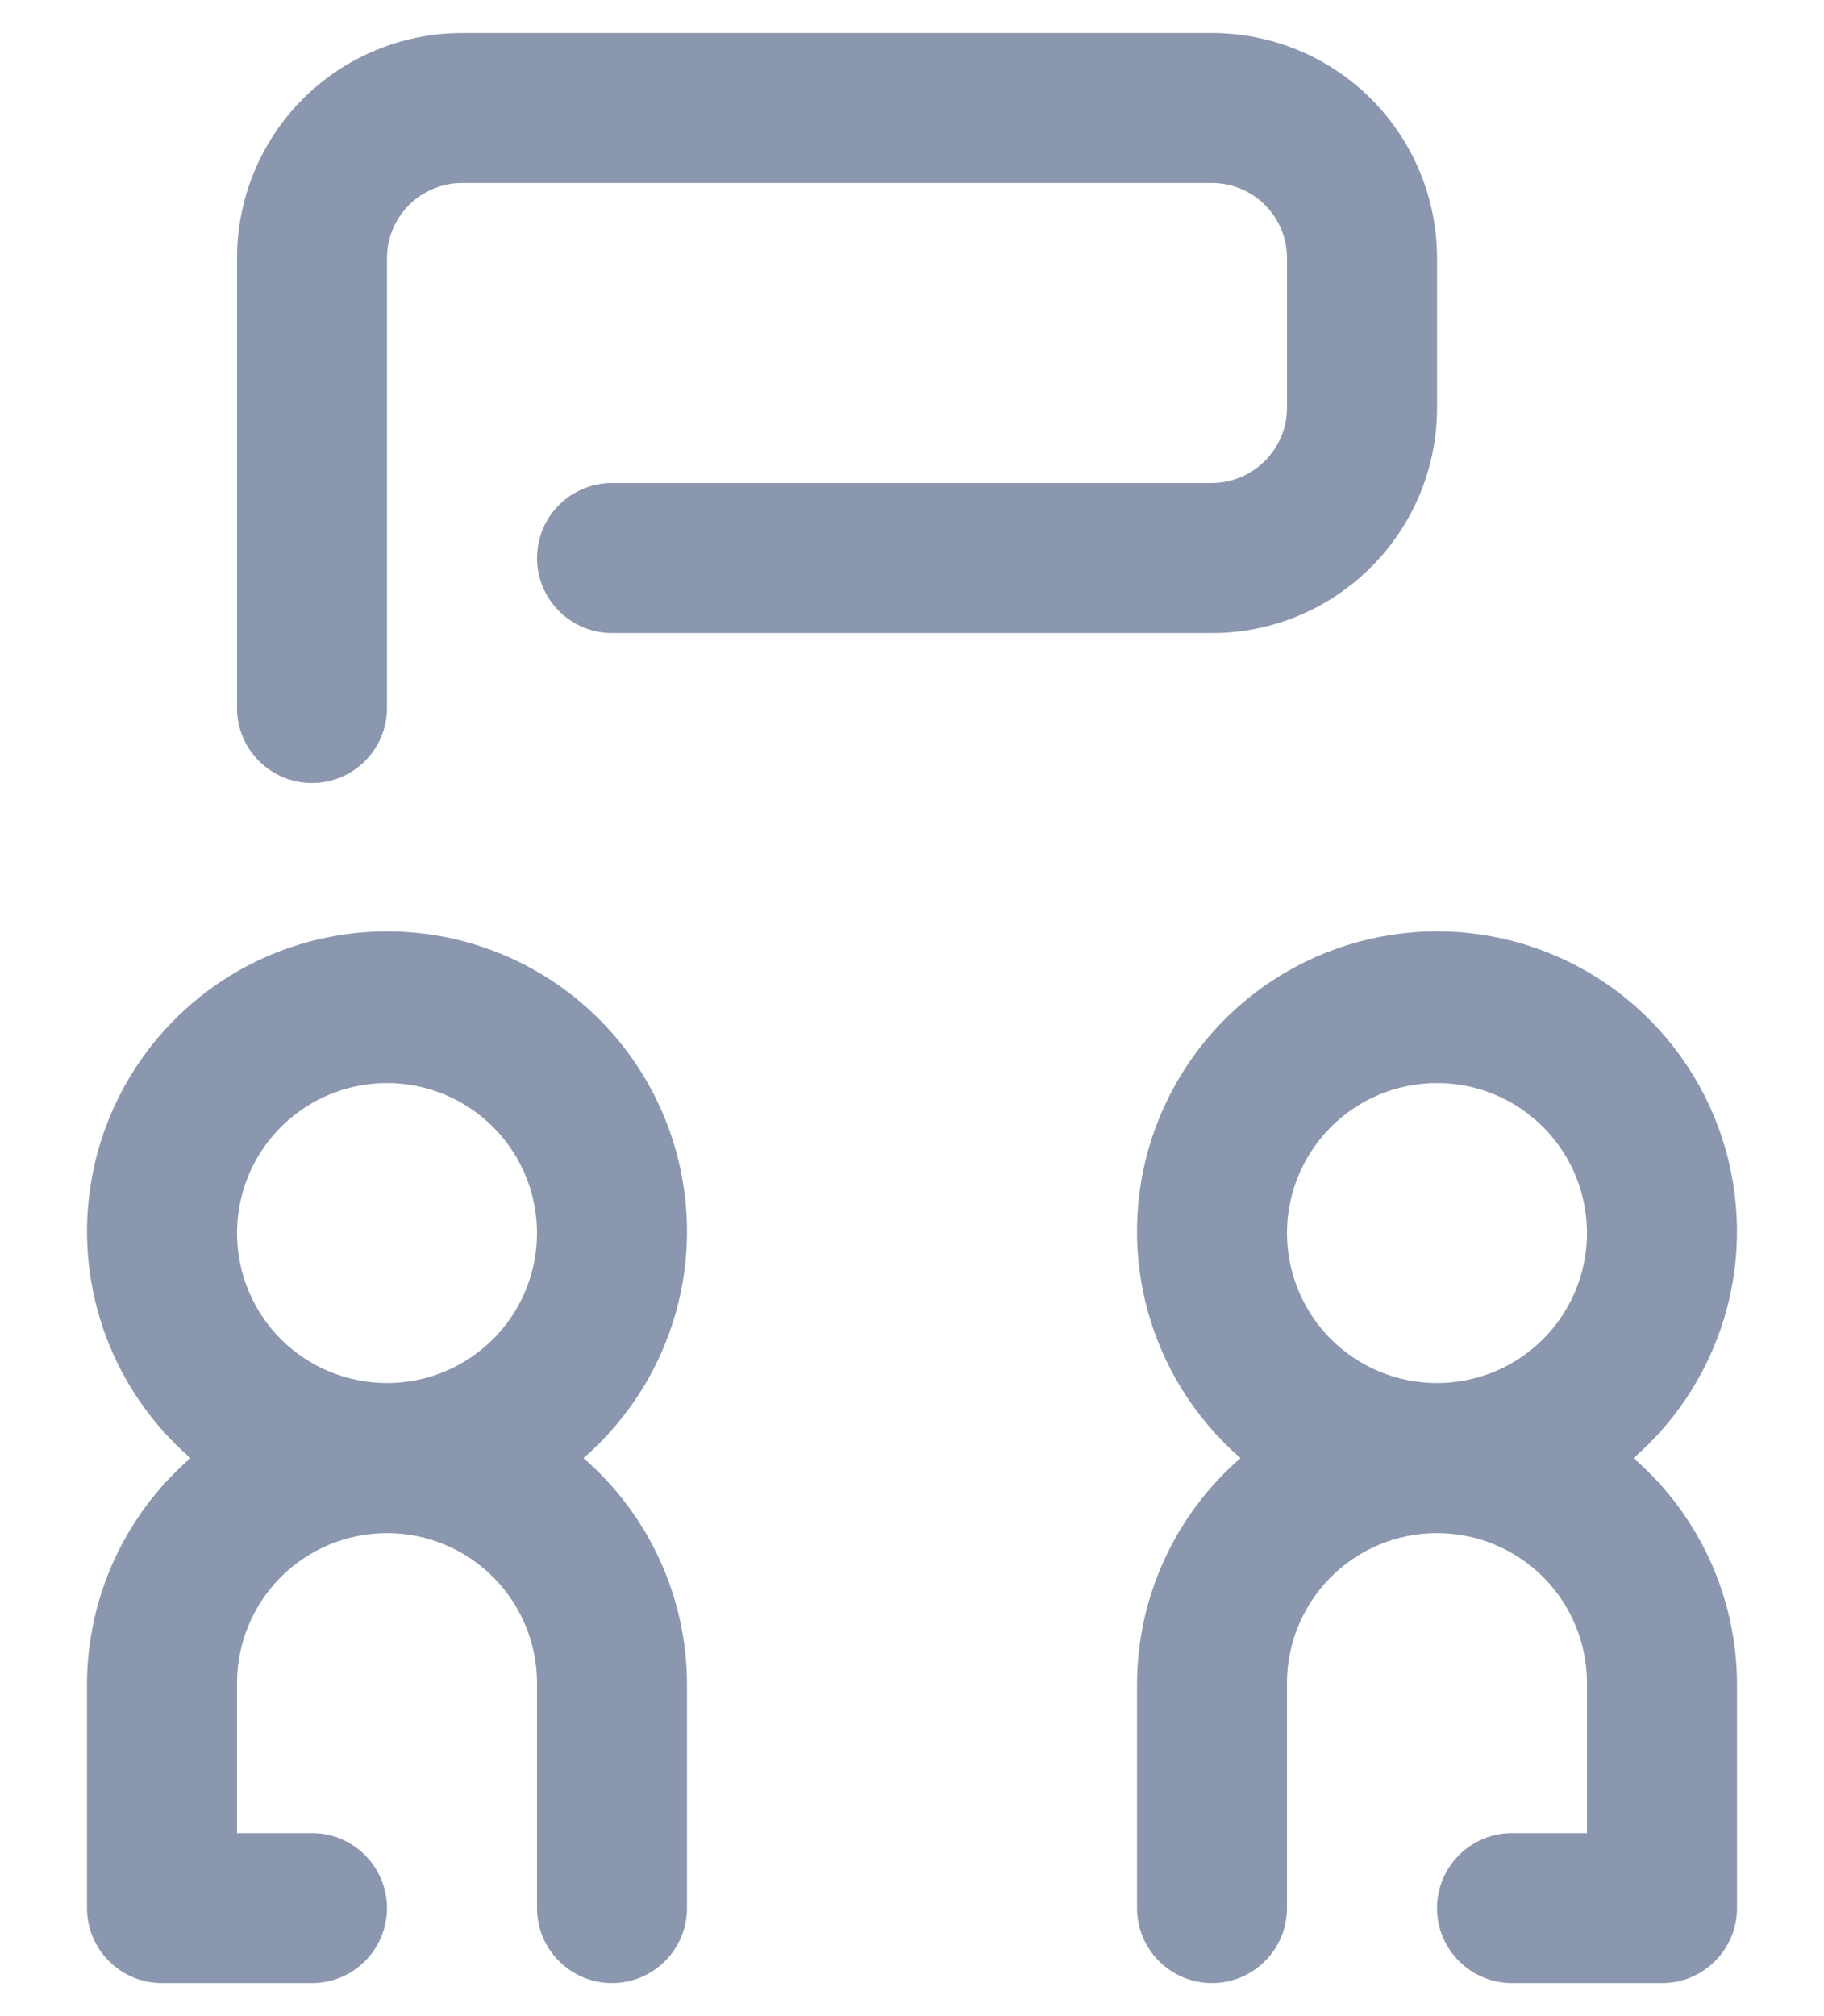 <svg width="19" height="21" viewBox="0 0 19 21" fill="none" xmlns="http://www.w3.org/2000/svg">
    <path d="M7.156 12.844C7.159 12.32 7.03 11.803 6.781 11.342C6.533 10.881 6.172 10.49 5.732 10.204C5.292 9.919 4.788 9.749 4.265 9.71C3.743 9.671 3.219 9.764 2.741 9.98C2.264 10.196 1.849 10.529 1.534 10.948C1.219 11.367 1.014 11.858 0.939 12.377C0.863 12.895 0.92 13.425 1.102 13.916C1.285 14.407 1.588 14.844 1.984 15.188C1.648 15.479 1.378 15.839 1.192 16.243C1.006 16.647 0.909 17.086 0.906 17.531V19.875C0.906 20.082 0.989 20.281 1.135 20.427C1.282 20.574 1.48 20.656 1.688 20.656H3.25C3.457 20.656 3.656 20.574 3.802 20.427C3.949 20.281 4.031 20.082 4.031 19.875C4.031 19.668 3.949 19.469 3.802 19.323C3.656 19.176 3.457 19.094 3.25 19.094H2.469V17.531C2.469 17.117 2.633 16.719 2.926 16.426C3.219 16.133 3.617 15.969 4.031 15.969C4.446 15.969 4.843 16.133 5.136 16.426C5.429 16.719 5.594 17.117 5.594 17.531V19.875C5.594 20.082 5.676 20.281 5.823 20.427C5.969 20.574 6.168 20.656 6.375 20.656C6.582 20.656 6.781 20.574 6.927 20.427C7.074 20.281 7.156 20.082 7.156 19.875V17.531C7.154 17.086 7.056 16.647 6.87 16.243C6.684 15.839 6.414 15.479 6.078 15.188C6.414 14.896 6.684 14.536 6.87 14.132C7.056 13.728 7.154 13.289 7.156 12.844ZM2.469 12.844C2.469 12.535 2.56 12.233 2.732 11.976C2.904 11.719 3.148 11.518 3.433 11.4C3.719 11.282 4.033 11.251 4.336 11.311C4.639 11.372 4.918 11.52 5.136 11.739C5.355 11.957 5.503 12.236 5.564 12.539C5.624 12.842 5.593 13.156 5.475 13.442C5.357 13.727 5.156 13.971 4.899 14.143C4.642 14.315 4.34 14.406 4.031 14.406C3.617 14.406 3.219 14.242 2.926 13.949C2.633 13.656 2.469 13.258 2.469 12.844Z" fill="#8B97AE" />
    <path d="M17.016 15.188C17.497 14.77 17.839 14.216 17.997 13.599C18.154 12.981 18.119 12.331 17.897 11.734C17.674 11.137 17.274 10.622 16.751 10.259C16.228 9.896 15.606 9.701 14.969 9.701C14.332 9.701 13.71 9.896 13.187 10.259C12.663 10.622 12.264 11.137 12.041 11.734C11.818 12.331 11.783 12.981 11.941 13.599C12.098 14.216 12.441 14.77 12.922 15.188C12.586 15.479 12.316 15.839 12.13 16.243C11.944 16.647 11.846 17.086 11.844 17.531V19.875C11.844 20.082 11.926 20.281 12.073 20.427C12.219 20.574 12.418 20.656 12.625 20.656C12.832 20.656 13.031 20.574 13.177 20.427C13.324 20.281 13.406 20.082 13.406 19.875V17.531C13.406 17.117 13.571 16.719 13.864 16.426C14.157 16.133 14.554 15.969 14.969 15.969C15.383 15.969 15.781 16.133 16.074 16.426C16.367 16.719 16.531 17.117 16.531 17.531V19.094H15.75C15.543 19.094 15.344 19.176 15.198 19.323C15.051 19.469 14.969 19.668 14.969 19.875C14.969 20.082 15.051 20.281 15.198 20.427C15.344 20.574 15.543 20.656 15.75 20.656H17.312C17.52 20.656 17.718 20.574 17.865 20.427C18.011 20.281 18.094 20.082 18.094 19.875V17.531C18.091 17.086 17.994 16.647 17.808 16.243C17.622 15.839 17.352 15.479 17.016 15.188ZM13.406 12.844C13.406 12.535 13.498 12.233 13.67 11.976C13.841 11.719 14.085 11.518 14.371 11.4C14.656 11.282 14.97 11.251 15.274 11.311C15.577 11.371 15.855 11.52 16.074 11.739C16.292 11.957 16.441 12.236 16.501 12.539C16.561 12.842 16.531 13.156 16.412 13.442C16.294 13.727 16.094 13.971 15.837 14.143C15.58 14.315 15.278 14.406 14.969 14.406C14.554 14.406 14.157 14.242 13.864 13.949C13.571 13.656 13.406 13.258 13.406 12.844Z" fill="#8B97AE" />
    <path d="M3.25 8.156C3.457 8.156 3.656 8.074 3.802 7.927C3.949 7.781 4.031 7.582 4.031 7.375V2.688C4.031 2.48 4.114 2.282 4.26 2.135C4.407 1.989 4.605 1.906 4.812 1.906H12.625C12.832 1.906 13.031 1.989 13.177 2.135C13.324 2.282 13.406 2.48 13.406 2.688V4.25C13.406 4.353 13.385 4.456 13.345 4.551C13.304 4.646 13.246 4.732 13.172 4.805C13.026 4.949 12.83 5.03 12.625 5.031H6.375C6.168 5.031 5.969 5.114 5.823 5.26C5.676 5.407 5.594 5.605 5.594 5.812C5.594 6.02 5.676 6.218 5.823 6.365C5.969 6.511 6.168 6.594 6.375 6.594H12.625C13.247 6.594 13.843 6.347 14.282 5.907C14.722 5.468 14.969 4.872 14.969 4.25V2.688C14.969 2.066 14.722 1.47 14.282 1.03C13.843 0.591 13.247 0.344 12.625 0.344H4.812C4.191 0.344 3.595 0.591 3.155 1.03C2.716 1.47 2.469 2.066 2.469 2.688V7.375C2.469 7.582 2.551 7.781 2.698 7.927C2.844 8.074 3.043 8.156 3.25 8.156Z" fill="#8B97AE" />
</svg>
    